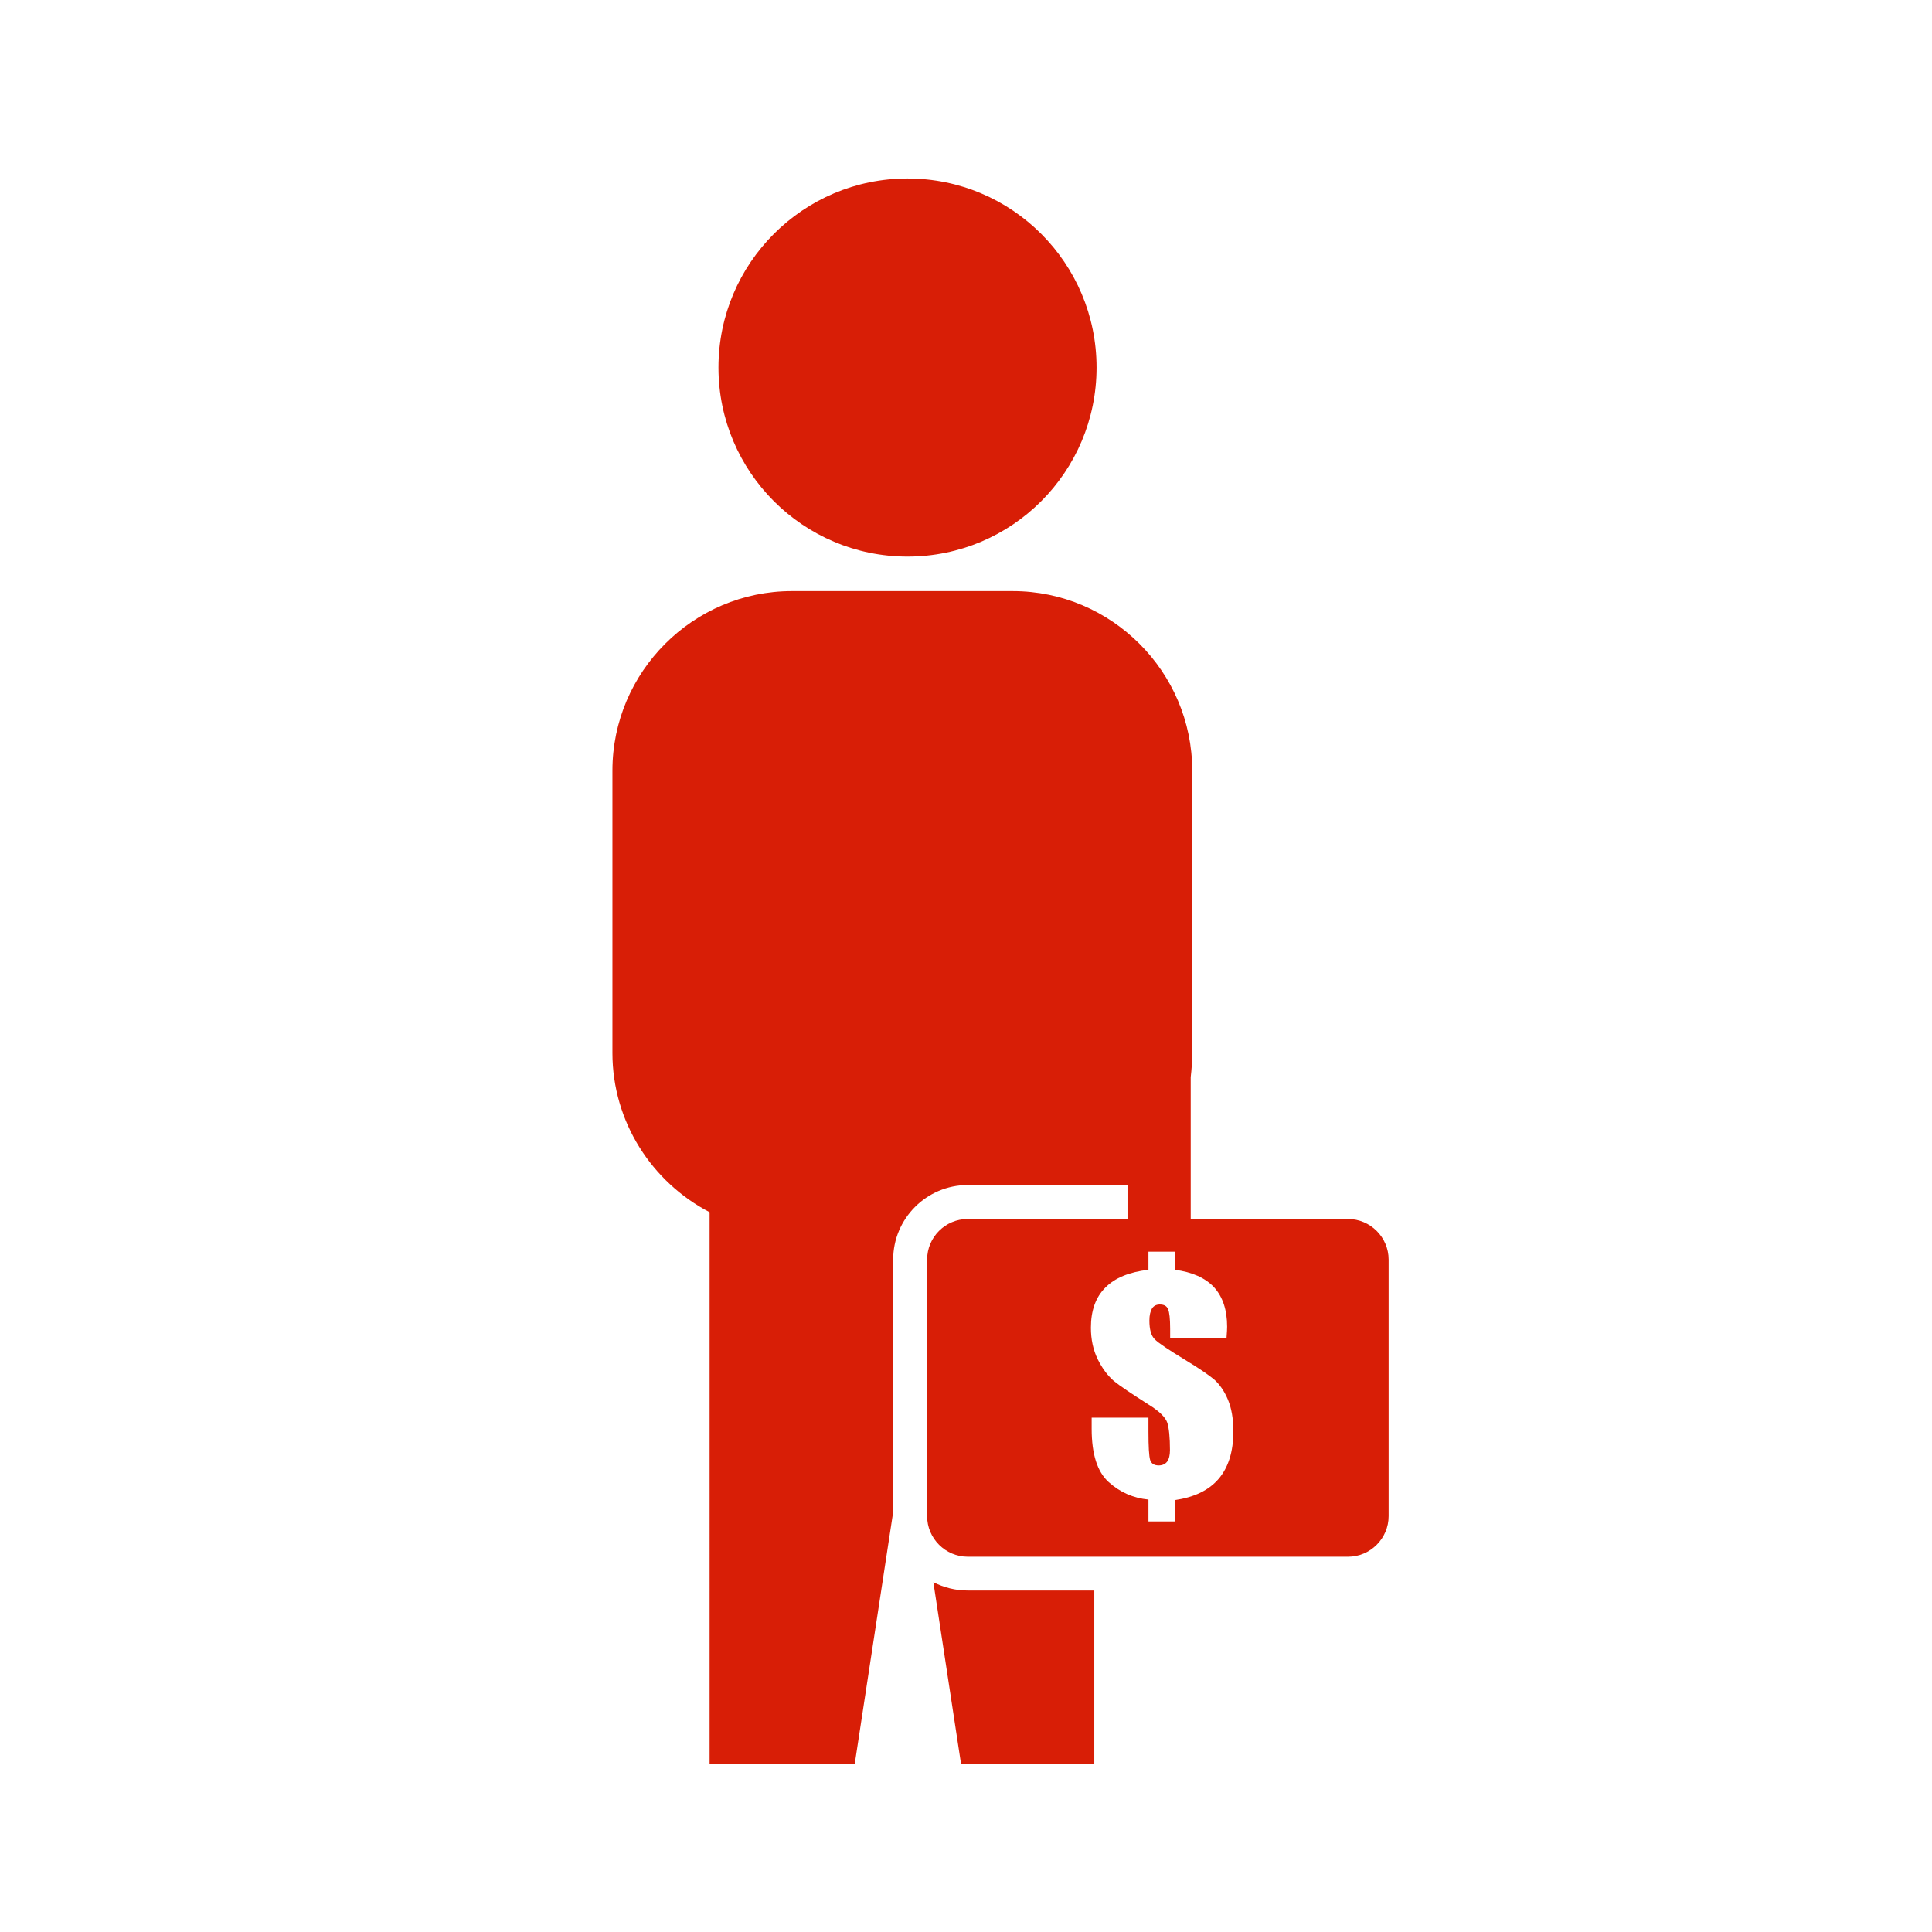 <?xml version="1.0" standalone="no"?><!DOCTYPE svg PUBLIC "-//W3C//DTD SVG 1.1//EN" "http://www.w3.org/Graphics/SVG/1.1/DTD/svg11.dtd"><svg t="1750382316491" class="icon" viewBox="0 0 1024 1024" version="1.1" xmlns="http://www.w3.org/2000/svg" p-id="5687" xmlns:xlink="http://www.w3.org/1999/xlink" width="200" height="200"><path d="M481 94.6c55.4 0 100.2 44.9 100.2 100.2S536.4 295 481 295c-55.3 0-100.2-44.9-100.2-100.2S425.7 94.6 481 94.6z m31.9 551.5h84.7v-18h-84.7c-21.8 0-39.5 17.8-39.5 39.5v133.8L453 935.1h-76.9V642.5c-30.5-15.9-51.5-47.8-51.5-84.4V408.4c0-52.3 42.8-95.1 95.1-95.1h117.1c52.3 0 95.1 42.8 95.1 95.1v149.7c0 4.3-0.3 8.6-0.8 12.8v75.2h83.4c11.8 0 21.5 9.7 21.5 21.5v136c0 11.8-9.7 21.5-21.5 21.5H512.9c-11.8 0-21.5-9.7-21.5-21.5v-136c0-11.9 9.7-21.5 21.5-21.5z m137.2 62.7c0.2-2.5 0.3-4.4 0.3-5.6 0-8.9-2.3-15.8-6.9-20.9-4.7-5-11.6-8.1-20.9-9.3v-9.6h-13.9v9.6c-10.2 1.2-17.8 4.3-22.9 9.5-5.1 5.1-7.6 12.2-7.6 21.2 0 6.2 1.2 11.8 3.6 16.7 2.4 4.9 5.3 8.7 8.5 11.5 3.3 2.7 9.6 6.9 18.7 12.7 5.5 3.4 8.7 6.6 9.7 9.5 0.9 2.9 1.4 7.7 1.4 14.5 0 2.7-0.5 4.7-1.5 6.1-1 1.3-2.5 2-4.5 2-2.4 0-3.9-1-4.5-2.9-0.6-2-0.9-7-0.9-15.1v-7.3h-30.1v5.9c0 13.4 3 22.8 9 28.2 6 5.4 13 8.5 21.1 9.3v11.6h13.9v-11.3c10.3-1.5 18.1-5.2 23.3-11.3 5.2-6.1 7.8-14.5 7.8-25.2 0-6.7-1-12.3-2.9-16.8s-4.3-7.9-7-10.4c-2.8-2.4-8-6-15.6-10.6-9-5.5-14.4-9.1-16.2-11-1.9-1.9-2.8-5.2-2.8-9.9 0-2.8 0.5-4.9 1.4-6.4 0.9-1.4 2.3-2.1 4.1-2.1 2.3 0 3.7 0.8 4.4 2.5 0.7 1.6 1.1 5.1 1.1 10.4v5h29.9v-0.5z m-70 134.2h-67.2c-6.5 0-12.7-1.6-18.2-4.4l14.7 96.5H580V843z" fill="#d81e06" p-id="5688"></path></svg>